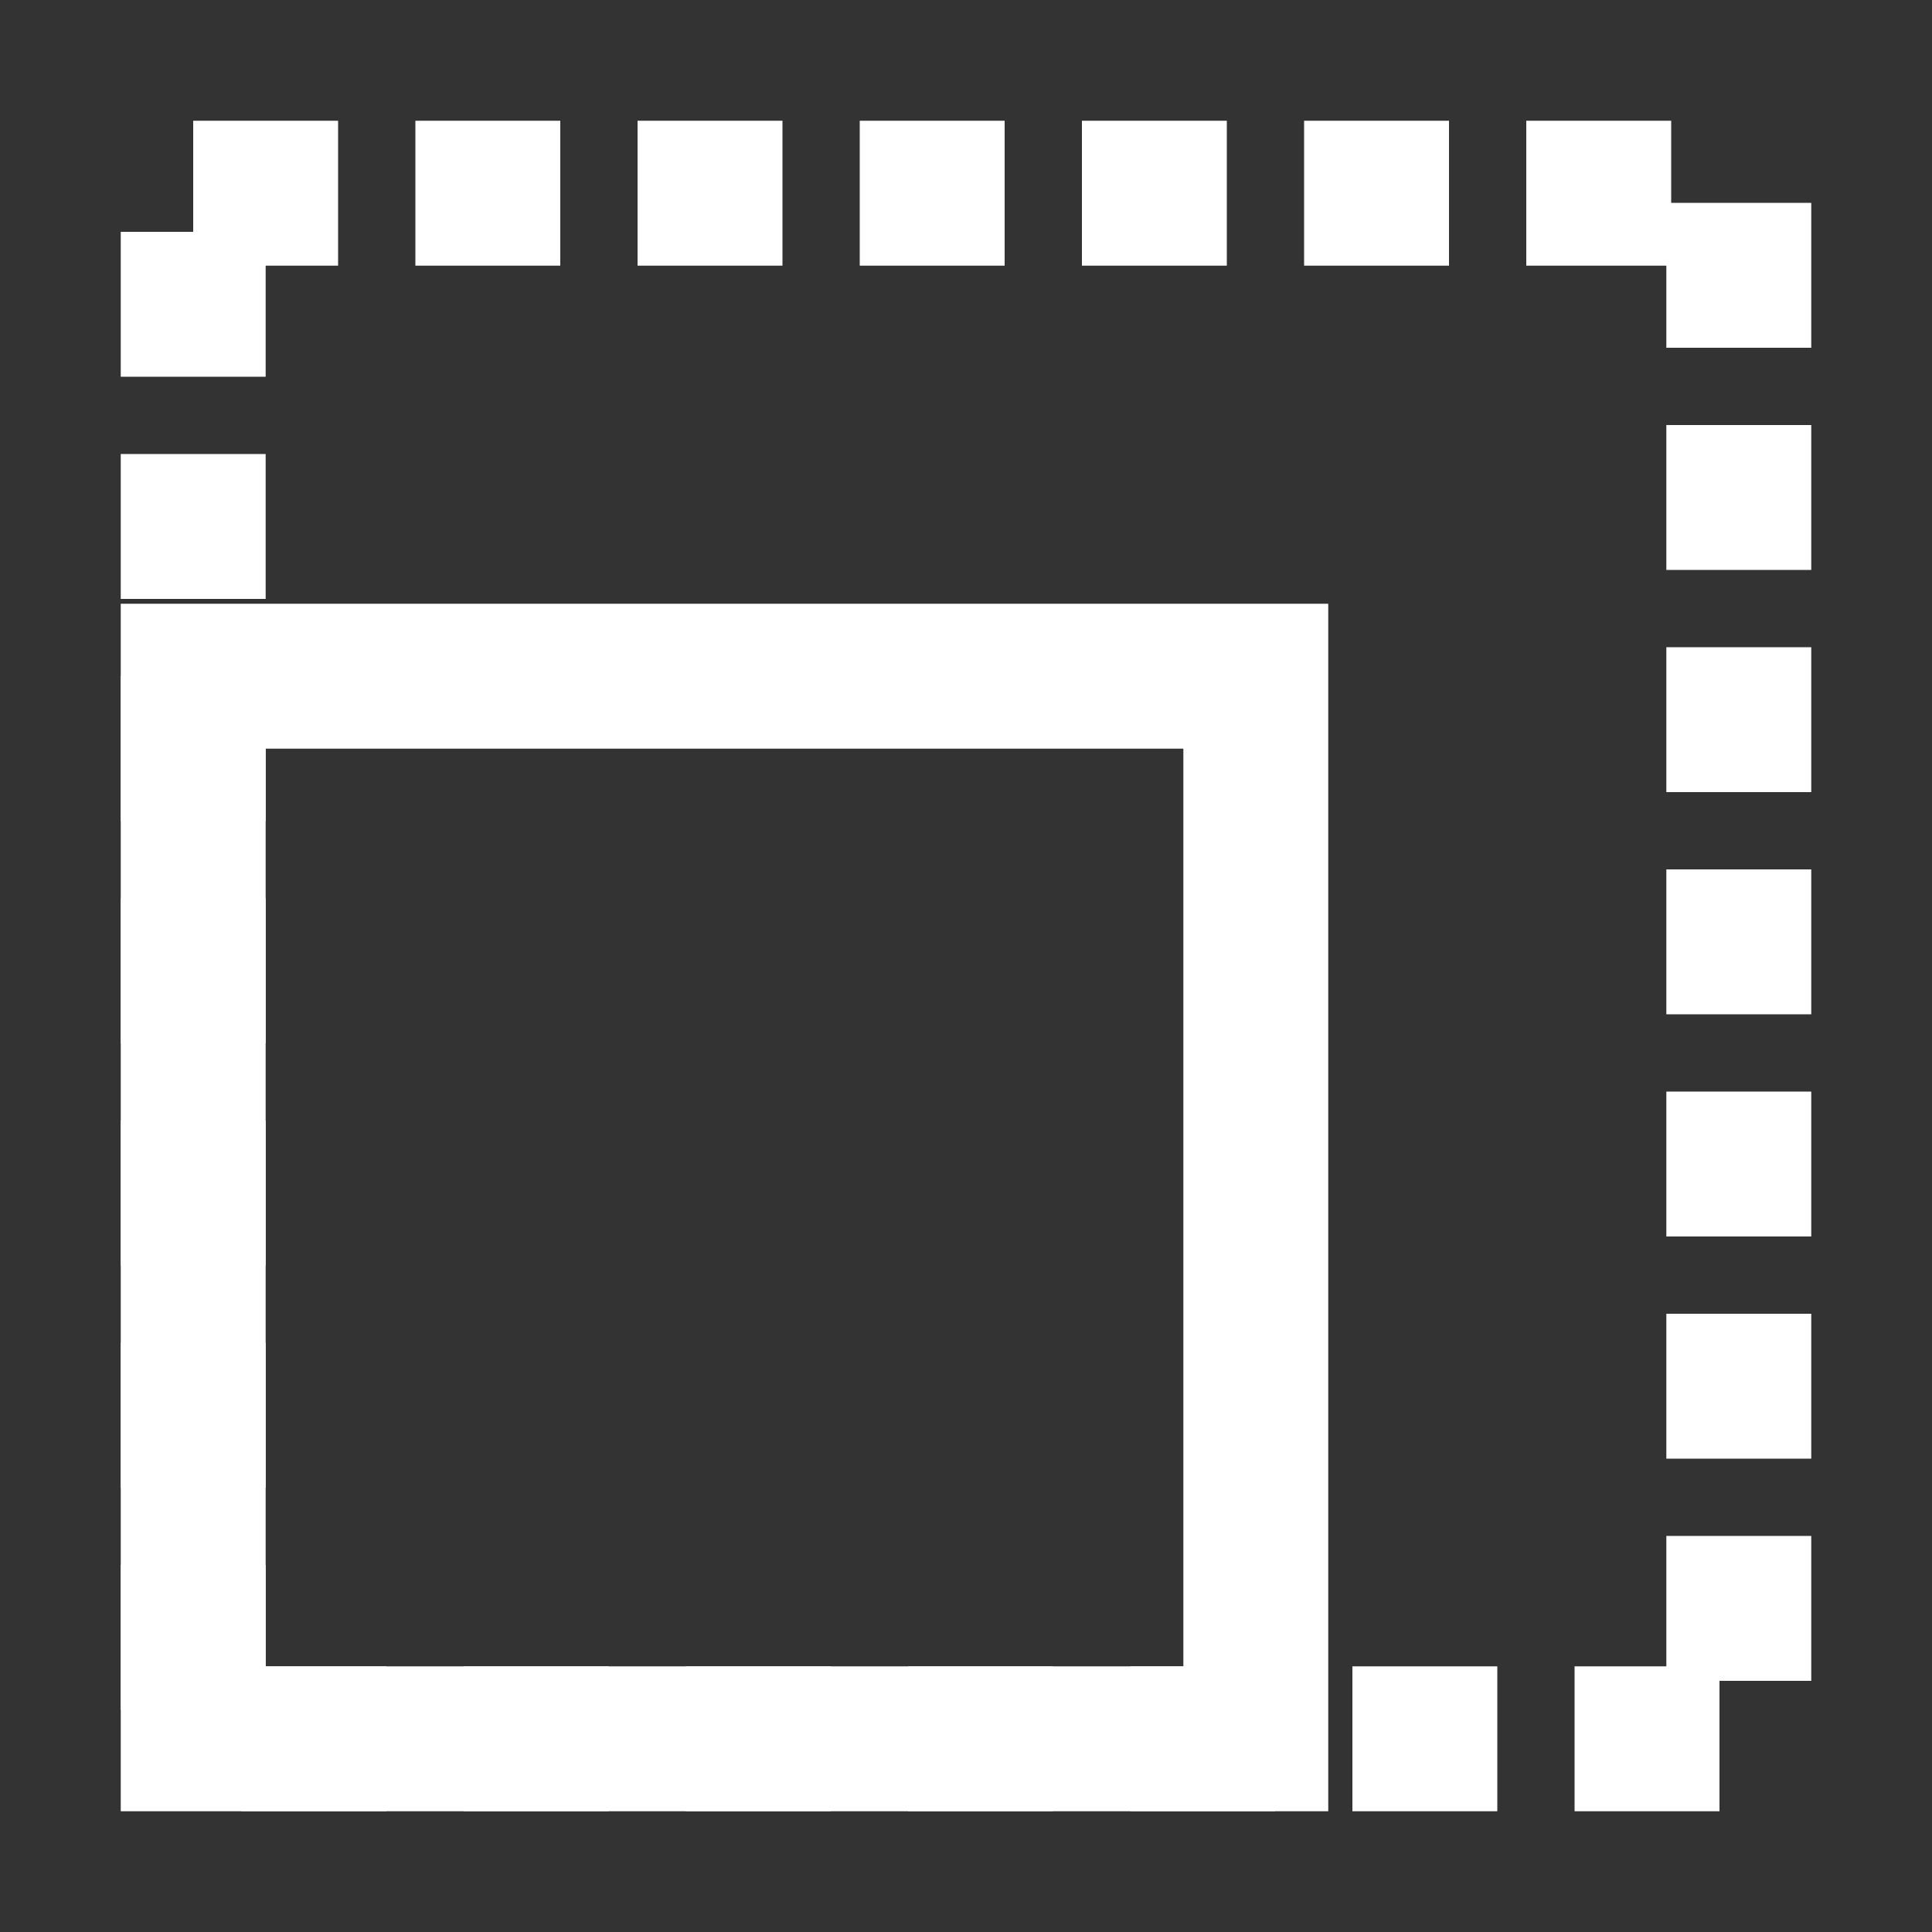 <svg version="1.1" xmlns="http://www.w3.org/2000/svg" viewBox="0 0 20 20" stroke-width="1.5" stroke="white" fill="none">
	<rect x="0" y="0" width="20" height="20" fill="#333333" stroke="none"/>
	<defs>
		<code>
			<![CDATA[
// var svg = ear.svg();
svg.size(20, 20)
  .strokeWidth(1.5)
  .stroke("white")
  .fill("none");
  
svg.rect(2,2,16,16).strokeDasharray("1.5 0.8");

svg.rect(2,7,11,11);

]]>
		</code>
	</defs>
	<rect x="2" y="2" width="16" height="16" stroke-dasharray="1.5 0.8"/>
	<rect x="2" y="7" width="11" height="11"/>
</svg>
